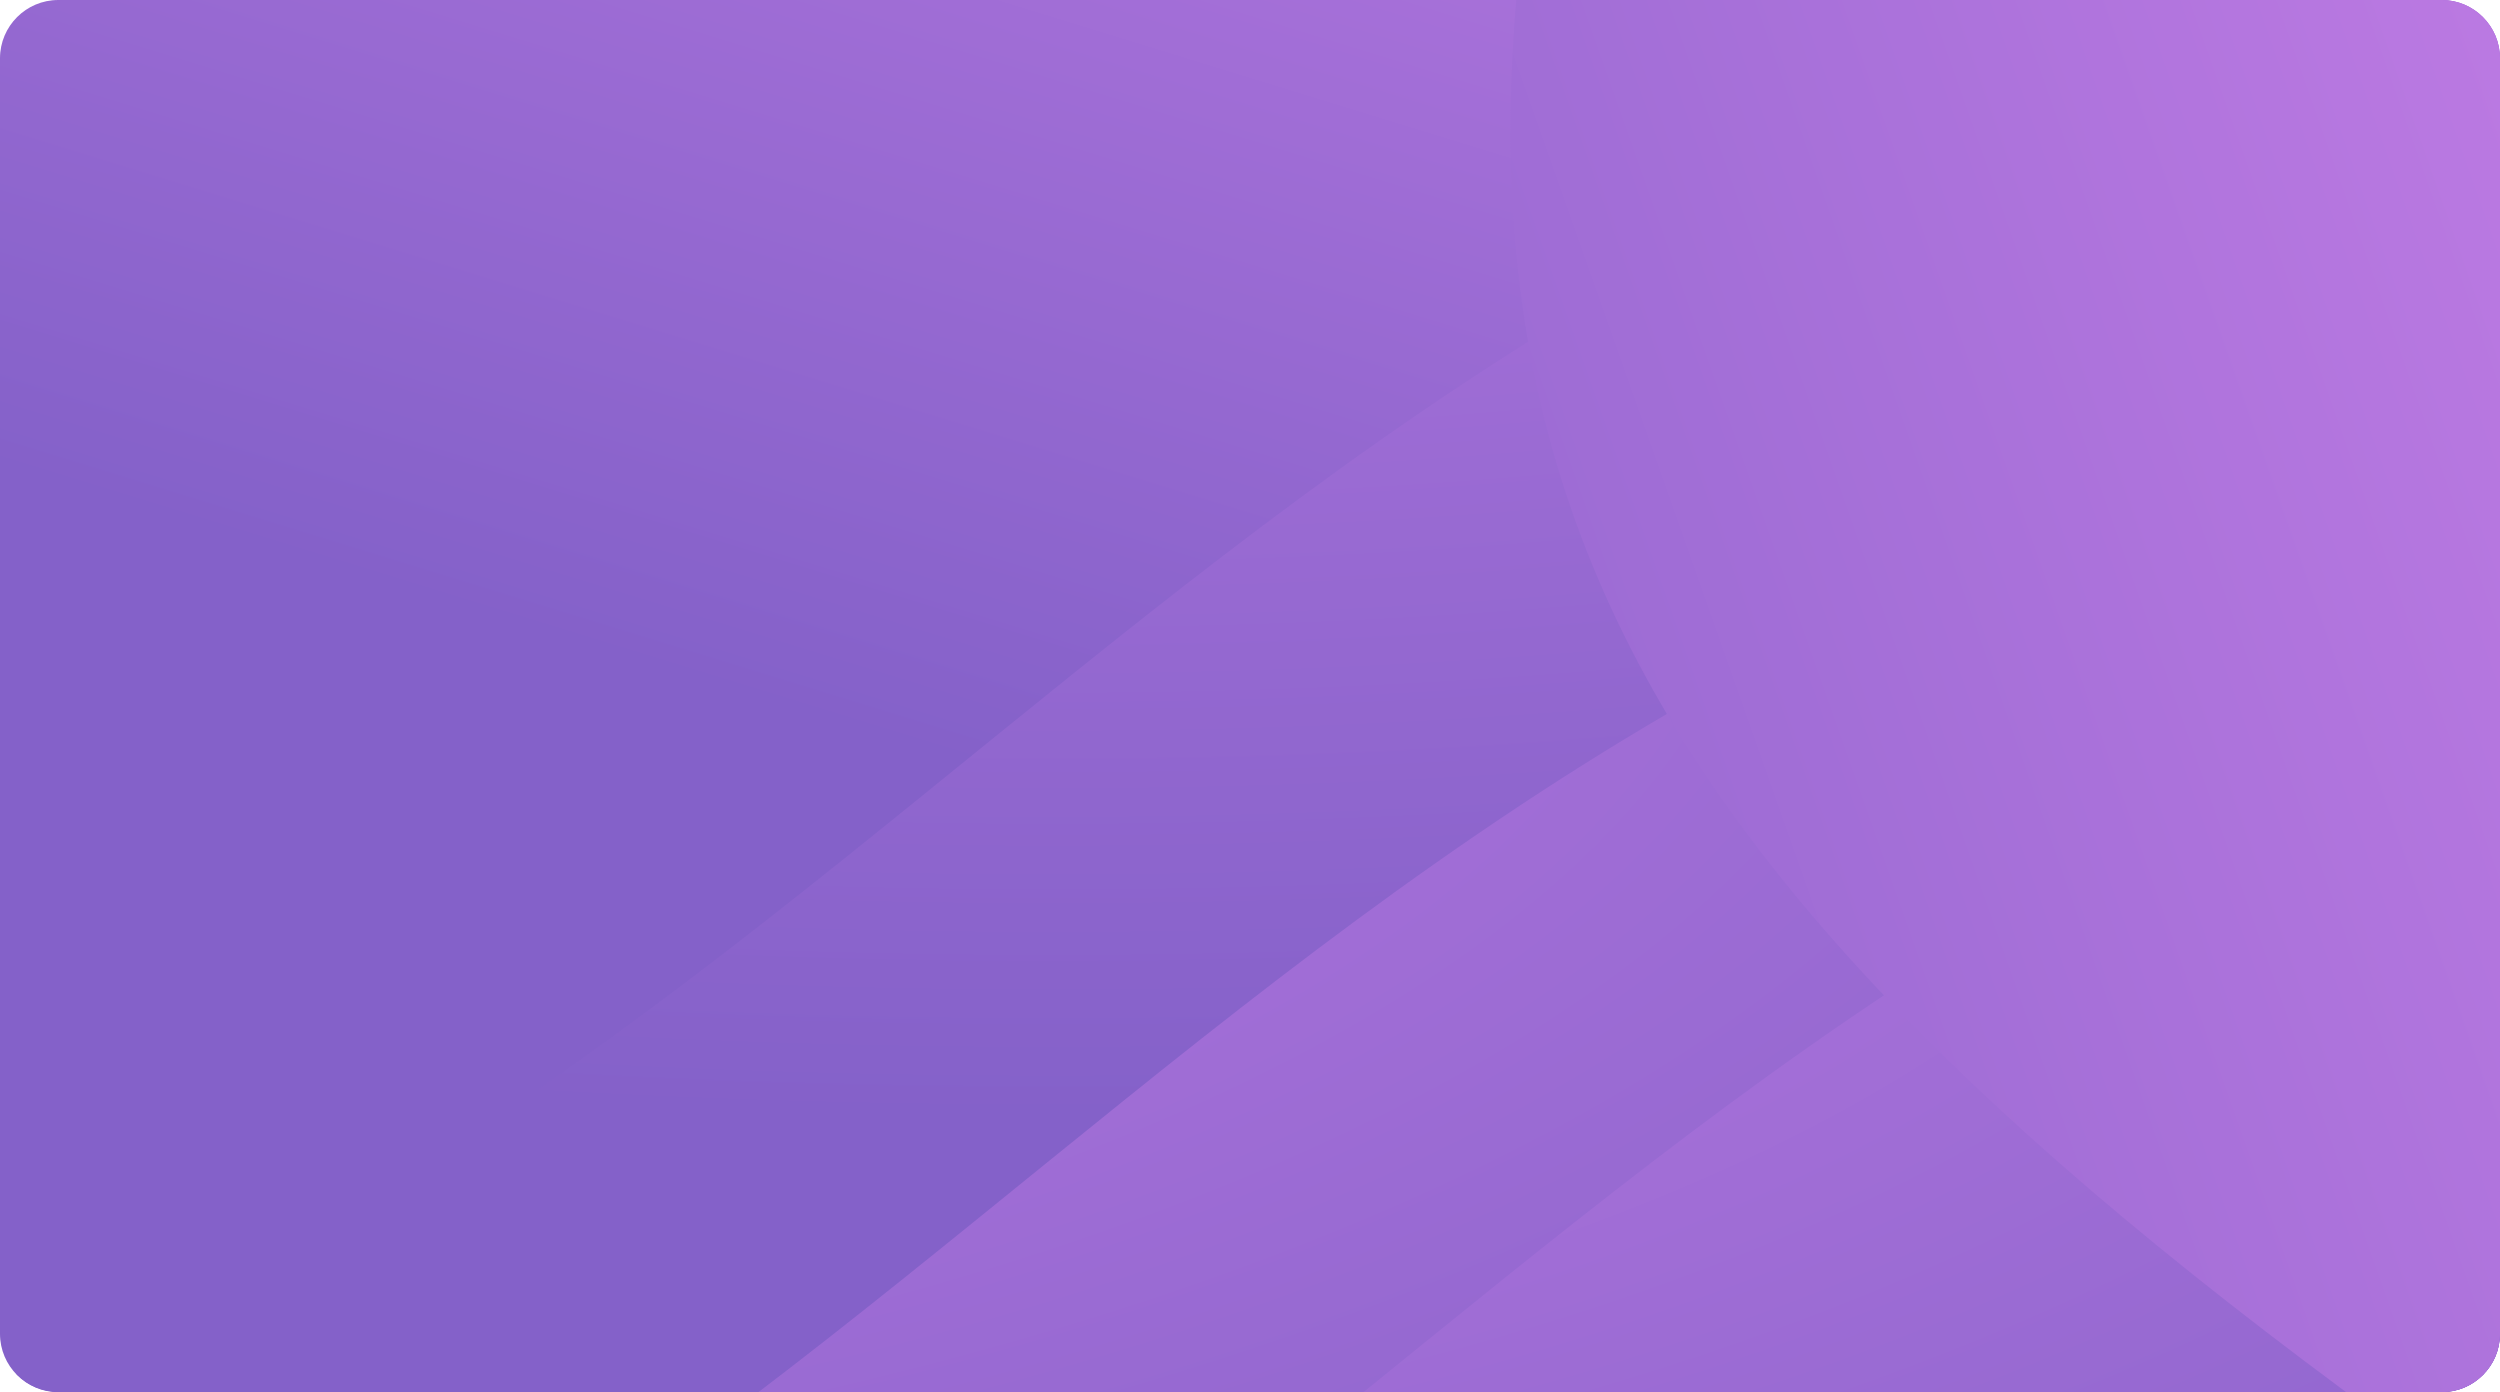 <?xml version="1.0" encoding="UTF-8" standalone="no"?><!-- Generator: Gravit.io --><svg xmlns="http://www.w3.org/2000/svg" xmlns:xlink="http://www.w3.org/1999/xlink" style="isolation:isolate" viewBox="0 0 343 191" width="343pt" height="191pt"><defs><clipPath id="_clipPath_djeqr3gDUy8fgFlgBSebqgiagqA1jgx6"><rect x="0" y="0" width="343" height="191"/></clipPath></defs><g clip-path="url(#_clipPath_djeqr3gDUy8fgFlgBSebqgiagqA1jgx6)"><clipPath id="_clipPath_bcfk98nzBexgrv6DwK1SUrCNvadvH7ZM"><path d="M 8 0 L 335 0 C 339.415 0 343 3.585 343 8 L 343 183 C 343 187.415 339.415 191 335 191 L 8 191 C 3.585 191 0 187.415 0 183 L 0 8 C 0 3.585 3.585 0 8 0 Z" style="stroke:none;fill:#FFFFFF;stroke-miterlimit:10;"/></clipPath><g clip-path="url(#_clipPath_bcfk98nzBexgrv6DwK1SUrCNvadvH7ZM)"><g><defs><linearGradient id="_lgradient_0" x1="0.5" y1="-0.5" x2="0.027" y2="0.35"><stop offset="0%" style="stop-color:#BD7AE3"/><stop offset="100%" style="stop-color:#8461C9"/></linearGradient></defs><path d="M 8 0 L 335 0 C 339.415 0 343 3.585 343 8 L 343 183 C 343 187.415 339.415 191 335 191 L 8 191 C 3.585 191 0 187.415 0 183 L 0 8 C 0 3.585 3.585 0 8 0 Z" style="stroke:none;fill:url(#_lgradient_0);stroke-miterlimit:10;"/><g filter="url(#cnX08tNRF6FUWsF3Hv4drVybaDkXwfJj)"><radialGradient id="_rgradient_0" fx="0.418" fy="-0.285" cx="0.418" cy="-0.285" r="1" gradientTransform="matrix(519.222,0,0,226.615,-72.149,-12.073)" gradientUnits="userSpaceOnUse"><stop offset="0%" stop-opacity="1" style="stop-color:rgb(189,122,227)"/><stop offset="100%" stop-opacity="1" style="stop-color:rgb(132,97,201)"/></radialGradient><path d=" M 359.49 -10.26 C 162.43 14.207 122.853 160.219 -42.05 198.103 C -206.954 235.988 359.49 196.525 359.49 196.525 C 359.49 196.525 556.551 -34.727 359.49 -10.26 Z " fill="url(#_rgradient_0)"/></g><defs><filter id="cnX08tNRF6FUWsF3Hv4drVybaDkXwfJj" x="-200%" y="-200%" width="400%" height="400%" filterUnits="objectBoundingBox" color-interpolation-filters="sRGB"><feGaussianBlur xmlns="http://www.w3.org/2000/svg" in="SourceGraphic" stdDeviation="2"/><feOffset xmlns="http://www.w3.org/2000/svg" dx="0" dy="4" result="pf_100_offsetBlur"/><feFlood xmlns="http://www.w3.org/2000/svg" flood-color="#000000" flood-opacity="0"/><feComposite xmlns="http://www.w3.org/2000/svg" in2="pf_100_offsetBlur" operator="in" result="pf_100_dropShadow"/><feBlend xmlns="http://www.w3.org/2000/svg" in="SourceGraphic" in2="pf_100_dropShadow" mode="normal"/></filter></defs><g filter="url(#NyTH1mheRicLiqTG9HHSTjjuTbkpkAYO)"><radialGradient id="_rgradient_1" fx="0.049" fy="0.08" cx="0.049" cy="0.08" r="1" gradientTransform="matrix(519.222,0,0,226.615,-64.312,45.777)" gradientUnits="userSpaceOnUse"><stop offset="0%" stop-opacity="1" style="stop-color:rgb(189,122,227)"/><stop offset="100%" stop-opacity="1" style="stop-color:rgb(132,97,201)"/></radialGradient><path d=" M 367.327 47.59 C 170.267 72.057 130.69 218.069 -34.213 255.954 C -199.117 293.838 367.327 254.375 367.327 254.375 C 367.327 254.375 564.387 23.123 367.327 47.59 Z " fill="url(#_rgradient_1)"/></g><defs><filter id="NyTH1mheRicLiqTG9HHSTjjuTbkpkAYO" x="-200%" y="-200%" width="400%" height="400%" filterUnits="objectBoundingBox" color-interpolation-filters="sRGB"><feGaussianBlur xmlns="http://www.w3.org/2000/svg" in="SourceGraphic" stdDeviation="2"/><feOffset xmlns="http://www.w3.org/2000/svg" dx="0" dy="4" result="pf_100_offsetBlur"/><feFlood xmlns="http://www.w3.org/2000/svg" flood-color="#000000" flood-opacity="0"/><feComposite xmlns="http://www.w3.org/2000/svg" in2="pf_100_offsetBlur" operator="in" result="pf_100_dropShadow"/><feBlend xmlns="http://www.w3.org/2000/svg" in="SourceGraphic" in2="pf_100_dropShadow" mode="normal"/></filter></defs><g filter="url(#v1axwTAcN73T5Lo56eN9gpjstuGHIyVn)"><radialGradient id="_rgradient_2" fx="0.118" fy="0.035" cx="0.118" cy="0.035" r="1" gradientTransform="matrix(519.222,0,0,226.614,-13.192,71.033)" gradientUnits="userSpaceOnUse"><stop offset="0%" stop-opacity="1" style="stop-color:rgb(189,122,227)"/><stop offset="100%" stop-opacity="1" style="stop-color:rgb(132,97,201)"/></radialGradient><path d=" M 418.448 72.846 C 221.388 97.313 181.811 243.325 16.907 281.21 C -147.997 319.094 418.448 279.631 418.448 279.631 C 418.448 279.631 615.508 48.379 418.448 72.846 Z " fill="url(#_rgradient_2)"/></g><defs><filter id="v1axwTAcN73T5Lo56eN9gpjstuGHIyVn" x="-200%" y="-200%" width="400%" height="400%" filterUnits="objectBoundingBox" color-interpolation-filters="sRGB"><feGaussianBlur xmlns="http://www.w3.org/2000/svg" in="SourceGraphic" stdDeviation="2"/><feOffset xmlns="http://www.w3.org/2000/svg" dx="0" dy="4" result="pf_100_offsetBlur"/><feFlood xmlns="http://www.w3.org/2000/svg" flood-color="#000000" flood-opacity="0"/><feComposite xmlns="http://www.w3.org/2000/svg" in2="pf_100_offsetBlur" operator="in" result="pf_100_dropShadow"/><feBlend xmlns="http://www.w3.org/2000/svg" in="SourceGraphic" in2="pf_100_dropShadow" mode="normal"/></filter></defs><g><linearGradient id="_lgradient_1" x1="0.5" y1="-0.5" x2="-0.855" y2="0.297" gradientTransform="matrix(162.139,0,0,275.451,207.246,-51.302)" gradientUnits="userSpaceOnUse"><stop offset="0%" stop-opacity="1" style="stop-color:rgb(189,122,227)"/><stop offset="100%" stop-opacity="1" style="stop-color:rgb(132,97,201)"/></linearGradient><path d=" M 369.385 224.149 C 228.77 130.564 190.345 73.974 213.551 -36.306 L 366.087 -51.302 L 369.385 224.149 Z " fill="url(#_lgradient_1)"/></g></g></g></g></svg>